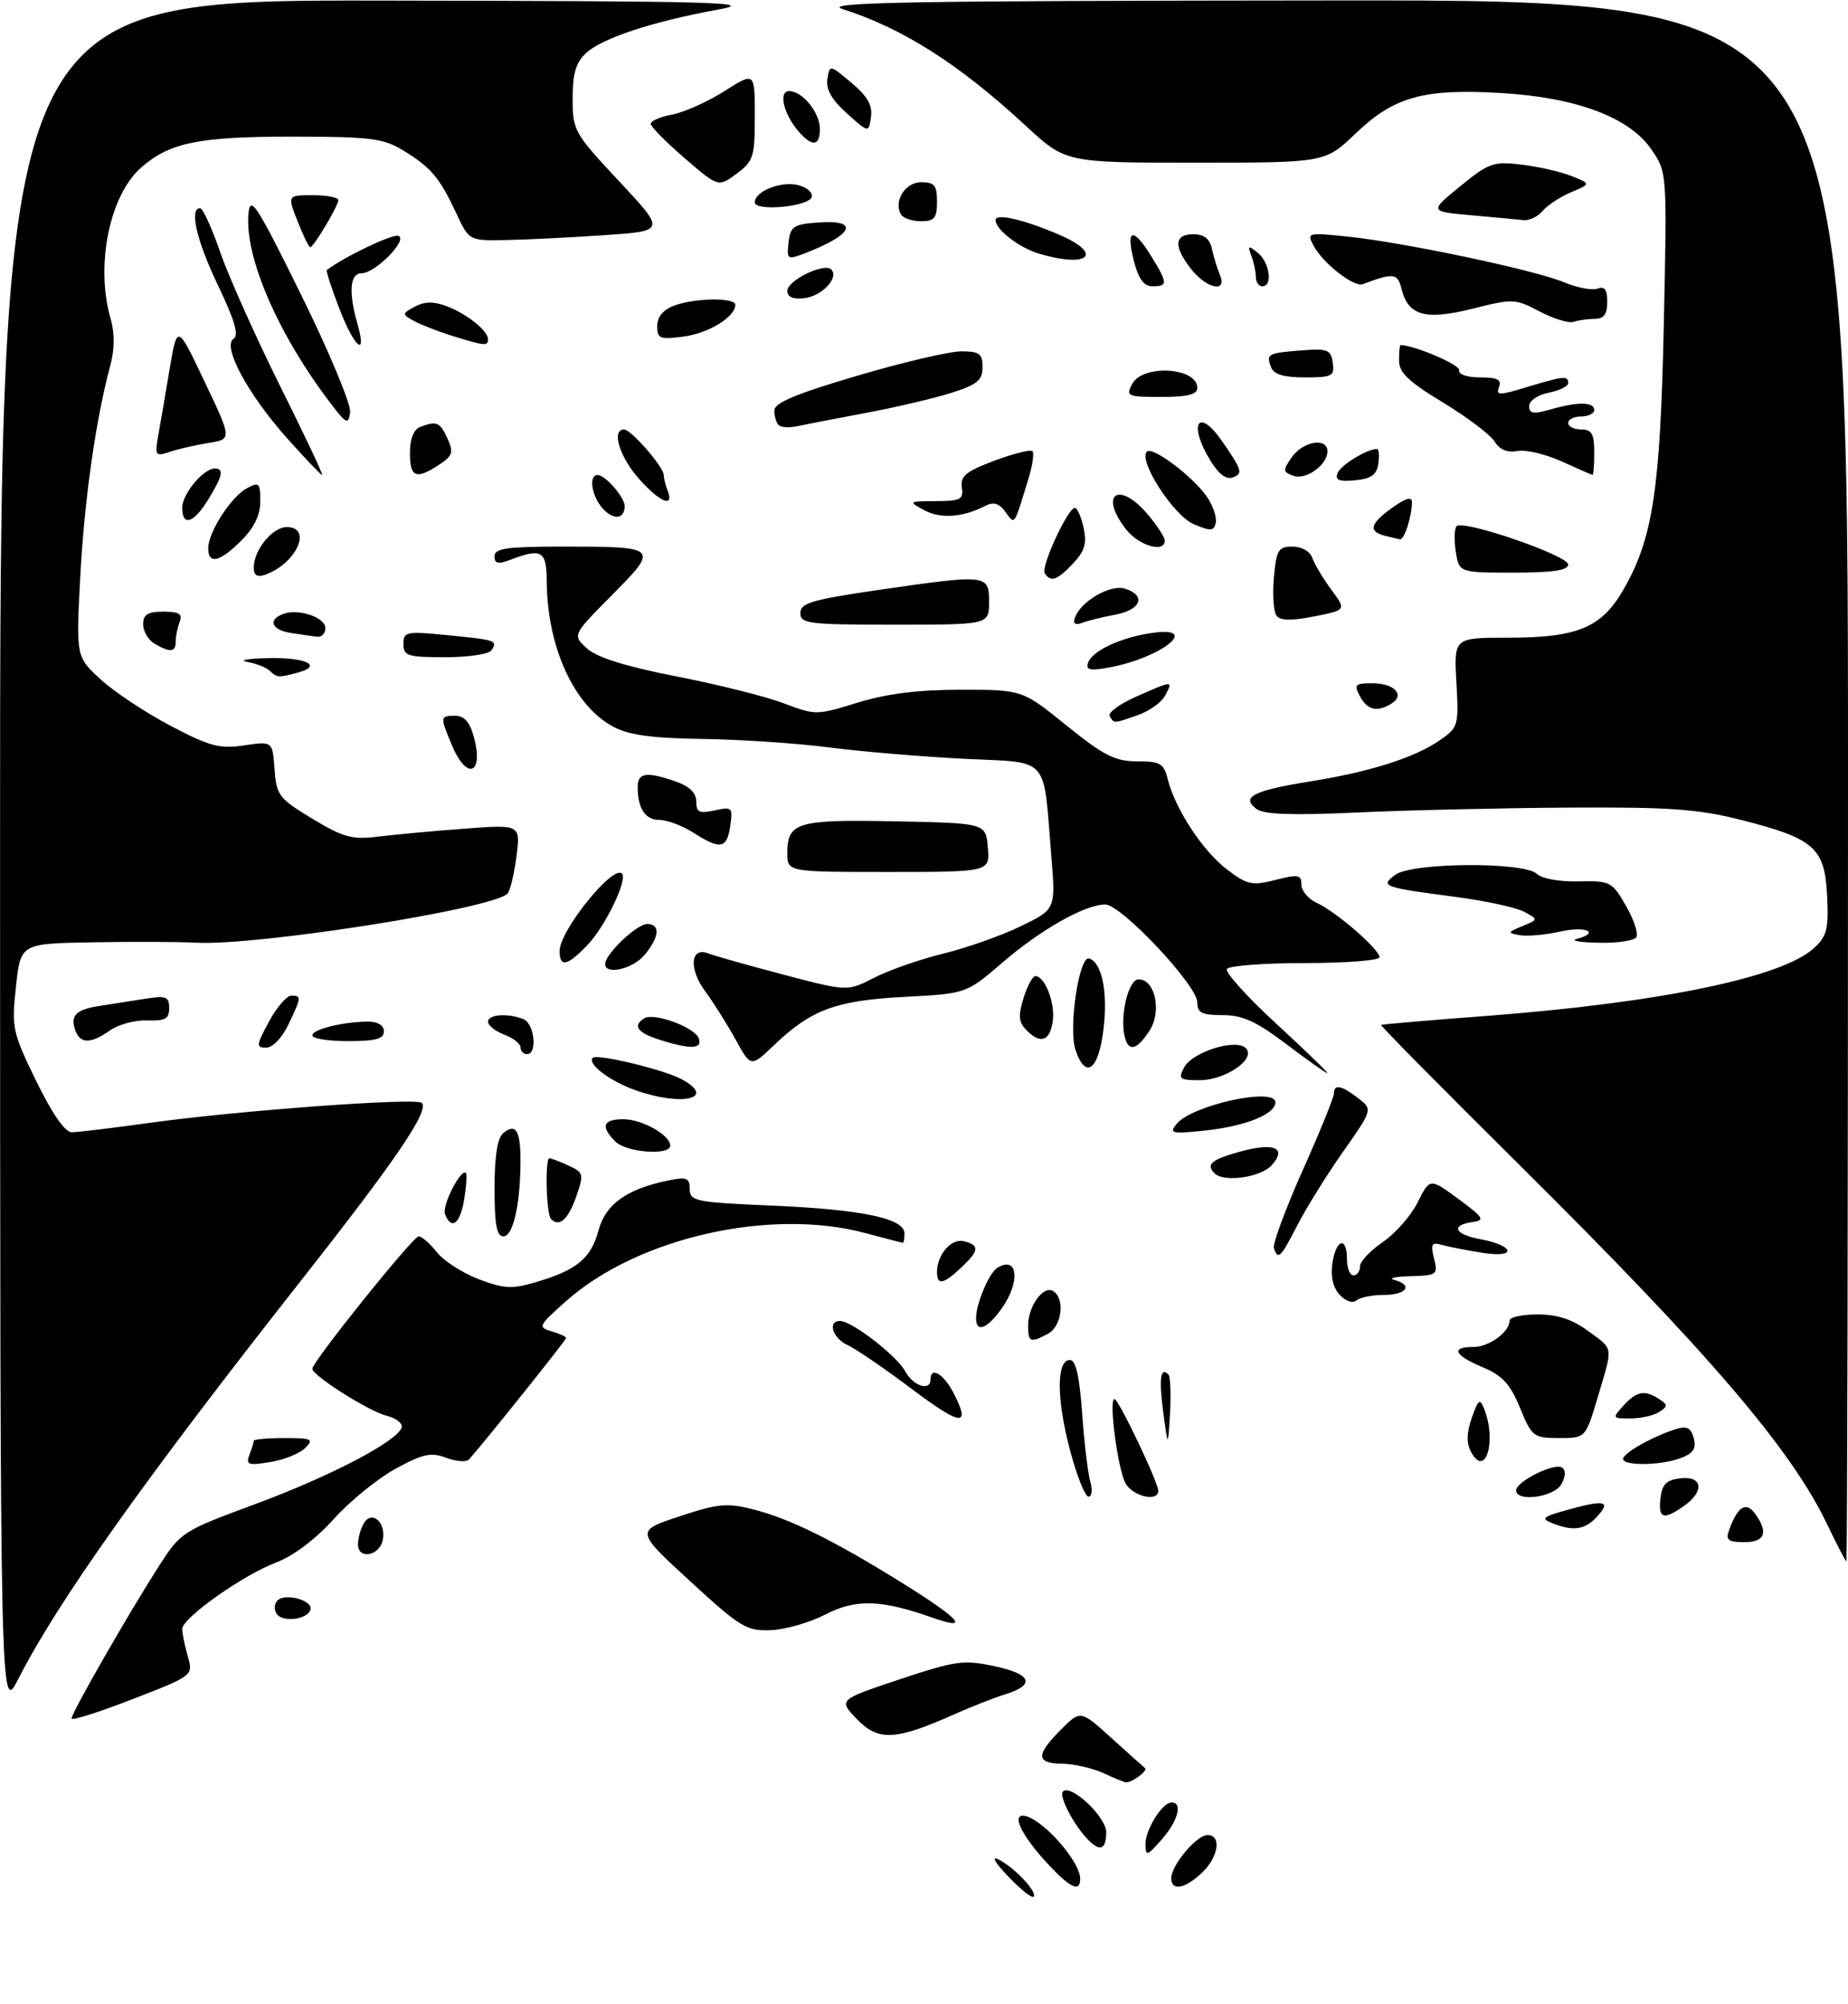<?xml version="1.0" encoding="UTF-8" standalone="no"?>
<!DOCTYPE svg PUBLIC "-//W3C//DTD SVG 1.1//EN" "http://www.w3.org/Graphics/SVG/1.1/DTD/svg11.dtd" >
<svg xmlns="http://www.w3.org/2000/svg" xmlns:xlink="http://www.w3.org/1999/xlink" version="1.1" viewBox="0 0 284 308">
 <g >
 <path fill="currentColor"
d=" M 154.93 288.36 C 152.82 286.13 152.27 285.15 153.51 285.78 C 155.96 287.04 159.50 290.83 158.84 291.49 C 158.58 291.75 156.82 290.35 154.93 288.36 Z  M 161.32 286.75 C 157.31 282.52 155.43 278.99 157.21 279.03 C 159.81 279.10 166.00 285.93 166.00 288.72 C 166.00 290.80 164.59 290.21 161.32 286.75 Z  M 180.00 288.63 C 180.00 286.65 183.90 282.00 185.57 282.00 C 187.78 282.00 187.26 285.41 184.69 287.83 C 182.06 290.30 180.00 290.65 180.00 288.63 Z  M 176.03 283.47 C 176.00 281.20 178.61 277.00 180.06 277.00 C 181.79 277.00 181.03 279.86 178.53 282.69 C 176.30 285.23 176.06 285.31 176.03 283.47 Z  M 166.78 282.25 C 164.64 279.80 162.74 275.93 163.36 275.31 C 164.57 274.10 170.00 279.22 170.00 281.57 C 170.00 284.44 168.90 284.67 166.78 282.25 Z  M 169.50 272.46 C 167.85 271.71 165.04 271.07 163.25 271.05 C 159.21 270.99 159.15 269.70 163.03 265.82 C 166.05 262.79 166.05 262.79 170.78 267.07 C 173.37 269.42 175.71 271.51 175.97 271.72 C 176.46 272.12 173.88 274.02 173.00 273.90 C 172.72 273.87 171.15 273.22 169.50 272.46 Z  M 131.67 264.17 C 128.84 261.22 128.84 261.22 138.25 258.08 C 146.92 255.20 148.07 255.04 152.88 256.07 C 158.59 257.29 159.17 258.94 154.42 260.40 C 152.81 260.89 149.19 262.32 146.36 263.58 C 137.59 267.48 134.94 267.59 131.67 264.17 Z  M 11.00 264.09 C 11.00 263.23 19.58 248.25 24.26 240.93 C 27.80 235.40 27.90 235.34 39.35 231.10 C 50.88 226.82 61.04 221.50 61.73 219.37 C 61.92 218.75 60.87 217.93 59.39 217.56 C 56.68 216.88 48.00 211.39 48.00 210.35 C 48.00 209.27 63.47 190.00 64.34 190.00 C 64.82 190.00 66.07 191.09 67.12 192.42 C 68.16 193.75 71.06 195.62 73.54 196.57 C 77.41 198.05 78.68 198.12 82.28 197.06 C 88.62 195.21 90.81 193.41 91.97 189.11 C 93.07 185.01 96.38 182.67 102.92 181.37 C 105.54 180.84 106.00 181.05 106.00 182.74 C 106.00 184.60 106.87 184.77 118.75 185.28 C 132.52 185.88 139.00 187.24 139.00 189.55 C 139.00 190.35 138.89 190.99 138.75 190.99 C 138.61 190.98 136.03 190.31 133.00 189.50 C 118.36 185.57 97.97 190.20 87.00 199.95 C 82.74 203.73 82.62 203.98 84.75 204.59 C 85.99 204.94 87.00 205.41 87.00 205.62 C 87.00 205.96 73.99 222.21 72.06 224.29 C 71.66 224.72 70.08 224.60 68.57 224.03 C 66.25 223.15 65.01 223.41 60.81 225.70 C 58.06 227.20 53.77 230.69 51.28 233.45 C 48.51 236.54 45.08 239.12 42.41 240.13 C 37.30 242.07 28.00 248.66 28.00 250.34 C 28.00 250.99 28.38 252.86 28.85 254.51 C 29.71 257.50 29.71 257.50 20.35 261.13 C 15.21 263.13 11.00 264.46 11.00 264.09 Z  M 0.01 131.75 C 0.00 0.00 0.00 0.00 58.75 0.09 C 110.42 0.17 116.63 0.34 110.27 1.49 C 100.31 3.30 92.52 5.87 90.06 8.16 C 88.50 9.61 88.00 11.31 88.00 15.14 C 88.00 20.05 88.23 20.46 95.15 27.86 C 102.29 35.50 102.29 35.50 92.90 36.14 C 87.73 36.49 80.93 36.83 77.80 36.89 C 72.09 37.00 72.09 37.00 70.11 32.75 C 67.54 27.27 66.23 25.72 61.98 23.13 C 58.88 21.24 57.00 21.01 44.72 21.00 C 30.49 21.00 25.99 21.93 21.65 25.79 C 16.81 30.08 14.65 40.81 16.99 48.95 C 17.65 51.26 17.63 53.67 16.92 56.28 C 14.71 64.51 12.94 76.98 12.33 88.72 C 11.69 100.95 11.69 100.95 15.49 104.43 C 17.57 106.34 22.41 109.54 26.23 111.55 C 32.25 114.71 33.76 115.11 37.53 114.55 C 41.88 113.90 41.88 113.90 42.19 118.19 C 42.48 122.22 42.84 122.70 48.00 125.82 C 52.74 128.68 54.12 129.06 58.00 128.58 C 60.48 128.27 66.44 127.72 71.25 127.36 C 80.00 126.70 80.00 126.70 79.37 131.60 C 79.02 134.30 78.41 136.86 78.01 137.31 C 75.91 139.64 39.54 145.38 30.14 144.87 C 27.59 144.73 20.47 144.70 14.33 144.81 C 3.16 145.00 3.16 145.00 2.45 151.64 C 1.77 157.98 1.91 158.64 5.57 166.14 C 8.02 171.16 9.99 174.00 11.03 174.00 C 11.92 174.00 17.34 173.35 23.08 172.55 C 36.54 170.67 63.99 168.66 64.82 169.49 C 66.01 170.68 60.78 178.36 46.22 196.85 C 22.22 227.33 8.77 246.29 2.82 258.00 C 0.03 263.50 0.03 263.50 0.01 131.75 Z  M 106.04 242.98 C 97.66 235.28 97.66 235.28 104.39 233.04 C 110.27 231.08 111.71 230.94 115.69 231.94 C 121.37 233.37 128.13 236.71 138.75 243.33 C 147.66 248.88 149.20 250.69 143.24 248.58 C 135.38 245.81 131.51 245.70 126.85 248.11 C 124.46 249.35 120.68 250.43 118.46 250.52 C 114.73 250.67 113.78 250.09 106.04 242.98 Z  M 42.48 247.97 C 42.09 247.34 42.17 246.43 42.65 245.95 C 43.85 244.75 48.17 245.97 47.71 247.38 C 47.20 248.93 43.35 249.37 42.48 247.97 Z  M 280.77 234.20 C 275.23 222.64 262.56 207.85 233.57 179.09 C 221.70 167.32 212.10 157.60 212.24 157.51 C 212.38 157.41 219.64 156.79 228.37 156.13 C 255.10 154.10 273.88 150.21 278.79 145.69 C 280.77 143.86 281.04 142.75 280.79 137.64 C 280.43 130.28 278.82 128.86 267.59 126.01 C 260.96 124.33 256.67 124.02 241.09 124.11 C 230.87 124.17 216.24 124.51 208.60 124.86 C 198.57 125.32 194.25 125.17 193.10 124.32 C 190.65 122.50 192.62 121.49 201.28 120.10 C 210.57 118.62 217.47 116.42 221.35 113.71 C 224.10 111.79 224.20 111.46 223.82 104.86 C 223.43 98.00 223.43 98.00 231.75 98.00 C 242.34 98.00 246.04 96.49 249.36 90.83 C 253.99 82.93 255.14 75.52 255.69 50.00 C 256.20 26.50 256.20 26.50 253.81 23.00 C 250.43 18.03 242.28 14.97 230.59 14.29 C 218.74 13.60 214.21 14.87 208.29 20.55 C 203.64 25.00 203.64 25.00 183.70 25.00 C 163.77 25.00 163.77 25.00 157.65 19.34 C 147.43 9.87 138.74 4.34 129.50 1.40 C 126.19 0.35 139.17 0.12 204.75 0.07 C 284.00 0.00 284.00 0.00 284.00 120.00 C 284.00 186.00 283.89 239.98 283.75 239.95 C 283.61 239.92 282.27 237.33 280.77 234.20 Z  M 55.02 237.32 C 55.02 236.32 55.45 234.83 55.97 234.01 C 57.21 232.06 59.34 234.01 58.83 236.63 C 58.35 239.13 55.00 239.74 55.02 237.32 Z  M 265.69 235.25 C 267.01 231.53 268.30 230.68 269.70 232.60 C 271.82 235.51 271.26 237.00 268.03 237.00 C 265.63 237.00 265.18 236.66 265.69 235.25 Z  M 238.50 234.06 C 236.79 233.38 237.09 233.10 240.50 232.14 C 246.56 230.43 247.65 230.62 245.50 233.00 C 243.59 235.11 241.80 235.38 238.50 234.06 Z  M 255.18 230.25 C 255.43 228.09 256.09 227.43 258.25 227.18 C 261.68 226.79 261.98 229.20 258.78 231.44 C 255.62 233.65 254.82 233.39 255.18 230.25 Z  M 164.41 222.75 C 162.34 214.90 162.35 209.00 164.42 209.00 C 165.33 209.00 165.89 211.46 166.31 217.25 C 166.63 221.79 167.20 226.51 167.57 227.75 C 167.93 228.99 167.80 230.00 167.28 230.00 C 166.75 230.00 165.46 226.74 164.41 222.75 Z  M 172.95 227.91 C 171.76 225.67 170.36 215.00 171.27 215.00 C 171.90 215.00 178.00 227.79 178.00 229.11 C 178.00 230.89 174.04 229.95 172.95 227.91 Z  M 233.00 229.03 C 233.00 227.68 238.83 224.78 240.03 225.52 C 240.66 225.91 240.63 226.82 239.97 228.06 C 238.89 230.08 233.00 230.90 233.00 229.03 Z  M 38.33 223.58 C 38.70 222.62 39.00 221.65 39.00 221.42 C 39.00 221.19 41.12 221.00 43.71 221.00 C 47.95 221.00 48.27 221.16 46.90 222.53 C 46.05 223.38 43.63 224.35 41.51 224.69 C 38.14 225.24 37.75 225.10 38.33 223.58 Z  M 226.07 223.13 C 225.35 221.78 225.38 220.21 226.18 217.90 C 227.19 215.01 227.43 214.84 228.10 216.55 C 230.04 221.51 228.27 227.24 226.07 223.13 Z  M 249.50 223.99 C 250.20 222.86 254.40 220.59 257.63 219.60 C 259.25 219.10 259.88 219.44 260.30 221.03 C 260.71 222.59 260.22 223.34 258.36 224.05 C 255.01 225.33 248.71 225.28 249.50 223.99 Z  M 178.77 217.06 C 178.08 211.88 178.33 210.00 179.56 211.22 C 179.86 211.53 179.97 214.19 179.81 217.14 C 179.50 222.50 179.50 222.50 178.77 217.06 Z  M 233.59 216.35 C 232.09 212.69 230.88 211.38 227.85 210.11 C 223.47 208.27 222.89 207.00 226.43 207.00 C 228.85 207.00 232.00 204.70 232.00 202.93 C 232.00 202.42 233.94 202.00 236.31 202.00 C 239.35 202.00 241.62 202.75 244.06 204.54 C 248.03 207.47 247.92 206.70 245.53 214.75 C 243.67 221.00 243.67 221.00 239.59 221.00 C 235.67 220.99 235.42 220.80 233.59 216.35 Z  M 140.01 213.37 C 135.89 210.27 131.50 207.28 130.26 206.71 C 127.95 205.66 127.12 203.00 129.09 203.00 C 130.90 203.00 137.82 208.34 139.12 210.75 C 140.34 213.01 143.00 213.87 143.00 212.00 C 143.00 209.94 145.01 211.11 146.54 214.07 C 149.27 219.35 147.74 219.19 140.01 213.37 Z  M 249.50 216.00 C 251.51 213.78 252.77 213.55 255.00 215.02 C 256.33 215.89 256.33 216.11 255.00 216.98 C 254.18 217.53 252.19 217.98 250.60 217.98 C 247.75 218.00 247.73 217.96 249.50 216.00 Z  M 158.00 203.69 C 158.00 200.72 160.36 197.48 161.85 198.41 C 163.70 199.55 163.19 203.83 161.07 204.96 C 158.33 206.43 158.00 206.29 158.00 203.69 Z  M 150.00 202.57 C 150.00 200.35 152.00 195.62 153.26 194.84 C 156.43 192.88 156.87 196.97 153.93 201.10 C 151.70 204.23 150.00 204.87 150.00 202.57 Z  M 205.90 199.00 C 204.86 197.90 204.46 196.19 204.76 194.15 C 205.31 190.41 207.00 189.92 207.00 193.50 C 207.00 194.88 207.45 196.00 208.00 196.00 C 208.55 196.00 209.00 195.38 209.00 194.63 C 209.00 193.87 210.58 192.19 212.51 190.88 C 214.43 189.57 216.85 186.82 217.87 184.76 C 219.74 181.03 219.74 181.03 224.12 184.25 C 228.05 187.15 228.27 187.51 226.25 187.81 C 222.89 188.30 223.53 189.69 227.46 190.43 C 232.81 191.43 233.18 193.36 227.88 192.54 C 225.47 192.16 222.65 191.61 221.61 191.32 C 220.01 190.86 219.82 191.17 220.38 193.39 C 221.01 195.89 220.85 196.01 216.77 196.12 C 214.42 196.18 213.29 196.44 214.25 196.69 C 217.22 197.46 216.18 199.00 212.70 199.00 C 210.88 199.00 208.97 199.38 208.45 199.85 C 207.91 200.34 206.81 199.97 205.90 199.00 Z  M 144.00 195.49 C 144.00 192.78 146.22 190.25 148.16 190.75 C 150.58 191.38 150.48 192.20 147.69 194.83 C 144.96 197.39 144.00 197.56 144.00 195.49 Z  M 195.77 191.82 C 195.56 191.17 197.55 185.79 200.19 179.87 C 202.84 173.94 205.00 168.62 205.00 168.04 C 205.00 166.56 206.16 166.78 208.73 168.77 C 210.96 170.50 210.96 170.50 206.40 177.00 C 203.89 180.57 200.74 185.64 199.40 188.25 C 196.82 193.28 196.40 193.70 195.77 191.82 Z  M 76.00 182.62 C 76.00 177.67 76.44 174.88 77.34 174.13 C 79.26 172.54 80.00 173.74 79.99 178.42 C 79.97 185.08 78.86 190.00 77.37 190.00 C 76.33 190.00 76.00 188.20 76.00 182.62 Z  M 68.39 186.58 C 67.89 185.28 70.84 179.50 71.60 180.27 C 71.79 180.45 71.67 182.27 71.34 184.30 C 70.73 188.08 69.37 189.13 68.39 186.58 Z  M 84.69 187.35 C 83.94 186.60 83.72 178.00 84.45 178.00 C 84.70 178.00 86.01 178.50 87.36 179.12 C 89.68 180.18 89.75 180.43 88.58 183.81 C 87.33 187.40 85.97 188.64 84.69 187.35 Z  M 186.67 180.33 C 185.29 178.96 186.12 178.23 190.42 177.02 C 195.81 175.51 197.87 176.38 195.41 179.10 C 193.74 180.94 188.08 181.74 186.67 180.33 Z  M 94.57 175.43 C 92.26 173.11 92.65 172.00 95.78 172.00 C 98.68 172.00 103.00 174.43 103.00 176.06 C 103.00 177.62 96.26 177.12 94.57 175.43 Z  M 180.83 172.71 C 183.22 169.82 196.00 167.03 196.00 169.40 C 196.00 171.25 191.32 173.11 185.00 173.76 C 180.03 174.27 179.63 174.17 180.83 172.71 Z  M 97.60 167.52 C 93.69 166.13 90.20 163.47 91.10 162.57 C 91.77 161.90 101.99 164.37 104.75 165.85 C 110.24 168.82 104.80 170.09 97.60 167.52 Z  M 181.98 164.04 C 183.26 161.64 189.96 159.55 191.47 161.09 C 193.08 162.73 188.34 166.00 184.35 166.00 C 181.27 166.00 181.03 165.81 181.98 164.04 Z  M 197.64 160.43 C 193.04 156.95 190.94 156.00 187.89 156.00 C 184.69 156.00 184.00 155.65 184.00 154.04 C 184.00 151.42 172.31 139.00 169.85 139.00 C 166.75 139.00 159.93 142.86 154.00 147.97 C 148.50 152.70 148.50 152.70 138.99 153.20 C 128.45 153.75 124.66 155.16 118.94 160.63 C 115.39 164.03 115.39 164.03 113.05 159.76 C 111.76 157.42 109.65 154.07 108.36 152.32 C 105.80 148.86 106.11 145.43 108.88 146.53 C 109.77 146.88 114.94 148.34 120.36 149.77 C 130.23 152.37 130.23 152.37 134.36 150.25 C 136.64 149.08 141.43 147.41 145.00 146.54 C 148.57 145.66 153.92 143.78 156.87 142.34 C 162.24 139.74 162.24 139.74 161.57 131.62 C 160.28 115.89 161.52 117.27 148.16 116.61 C 141.75 116.29 132.45 115.51 127.50 114.87 C 122.55 114.23 113.78 113.64 108.00 113.56 C 100.17 113.45 96.67 112.97 94.25 111.68 C 88.20 108.46 84.08 99.43 84.02 89.25 C 84.00 84.67 83.22 84.20 78.57 85.98 C 76.53 86.75 76.00 86.65 76.00 85.48 C 76.00 84.27 77.90 84.00 86.42 84.00 C 101.25 84.00 101.34 84.09 94.06 91.44 C 87.95 97.60 87.95 97.60 90.22 99.66 C 91.78 101.06 96.15 102.42 104.00 103.96 C 110.33 105.19 117.73 107.05 120.45 108.08 C 125.31 109.93 125.50 109.93 131.80 107.98 C 136.27 106.60 141.07 106.00 147.66 106.00 C 157.11 106.00 157.11 106.00 163.91 111.50 C 169.65 116.13 171.36 117.00 174.75 117.00 C 178.32 117.00 178.86 117.32 179.46 119.75 C 180.58 124.28 184.82 130.76 188.53 133.59 C 191.67 135.99 192.39 136.14 196.00 135.23 C 199.52 134.33 200.00 134.42 200.00 135.95 C 200.00 136.90 201.07 138.17 202.38 138.76 C 205.33 140.11 212.00 145.89 212.00 147.10 C 212.00 147.60 206.85 148.00 200.56 148.00 C 194.27 148.00 188.86 148.41 188.55 148.91 C 188.24 149.42 191.70 153.24 196.23 157.41 C 200.77 161.59 204.26 164.97 203.99 164.93 C 203.72 164.89 200.86 162.86 197.64 160.43 Z  M 165.28 161.34 C 164.16 157.98 165.84 146.78 167.39 147.30 C 169.38 147.96 170.29 152.56 169.56 158.34 C 168.79 164.53 166.81 165.92 165.28 161.34 Z  M 80.00 160.98 C 80.00 160.41 78.88 159.52 77.50 159.00 C 76.12 158.48 75.00 157.59 75.00 157.02 C 75.00 155.89 77.96 155.66 80.42 156.61 C 82.13 157.26 82.64 162.00 81.00 162.00 C 80.45 162.00 80.00 161.54 80.00 160.98 Z  M 41.33 157.01 C 42.52 154.81 44.06 153.01 44.75 153.01 C 46.36 153.00 46.33 153.24 44.31 157.47 C 43.34 159.50 41.90 161.00 40.90 161.00 C 39.33 161.00 39.37 160.63 41.33 157.01 Z  M 101.25 159.75 C 97.93 158.69 97.20 157.61 99.02 156.49 C 100.50 155.57 106.73 157.85 107.38 159.55 C 108.03 161.24 106.09 161.31 101.25 159.75 Z  M 172.83 159.25 C 172.08 156.01 173.43 150.50 174.98 150.50 C 177.53 150.50 178.58 155.47 176.64 158.42 C 174.67 161.43 173.40 161.71 172.83 159.25 Z  M 11.60 158.41 C 10.72 156.11 11.65 155.14 15.29 154.59 C 17.05 154.32 20.19 153.83 22.25 153.50 C 25.54 152.98 26.00 153.16 26.00 154.92 C 26.00 156.57 25.38 156.92 22.64 156.81 C 20.80 156.74 18.22 157.43 16.92 158.34 C 13.95 160.42 12.38 160.44 11.60 158.41 Z  M 48.00 159.12 C 48.00 158.18 52.79 157.00 56.62 157.00 C 58.07 157.00 59.00 157.59 59.00 158.50 C 59.00 159.65 57.72 160.00 53.50 160.00 C 50.48 160.00 48.00 159.61 48.00 159.12 Z  M 157.85 158.42 C 156.54 157.11 156.44 156.18 157.29 153.41 C 157.86 151.53 158.69 150.00 159.13 150.00 C 160.53 150.00 162.13 154.01 161.81 156.72 C 161.43 159.93 159.98 160.55 157.85 158.42 Z  M 93.00 148.15 C 93.00 146.63 97.86 142.00 99.45 142.00 C 101.52 142.00 101.35 143.99 99.06 146.75 C 97.25 148.92 93.00 149.90 93.00 148.15 Z  M 86.00 146.15 C 86.00 143.02 94.19 132.85 95.58 134.25 C 96.50 135.17 93.02 142.37 90.26 145.25 C 87.18 148.47 86.00 148.71 86.00 146.15 Z  M 242.25 144.31 C 246.00 143.33 243.76 142.27 239.82 143.15 C 237.52 143.67 234.71 143.92 233.57 143.72 C 231.62 143.37 231.65 143.29 233.96 142.32 C 236.43 141.30 236.43 141.30 234.21 140.11 C 232.99 139.46 228.28 138.44 223.74 137.84 C 212.49 136.36 212.04 136.20 214.44 134.43 C 217.02 132.53 234.26 132.42 236.18 134.29 C 236.94 135.03 239.64 135.52 242.57 135.45 C 247.46 135.34 247.73 135.48 249.87 139.19 C 251.09 141.31 251.82 143.49 251.48 144.02 C 251.15 144.56 248.55 144.95 245.69 144.88 C 242.84 144.82 241.29 144.56 242.25 144.31 Z  M 121.00 131.12 C 121.00 126.35 122.49 125.92 137.64 126.22 C 151.50 126.50 151.50 126.50 151.81 130.25 C 152.12 134.00 152.12 134.00 136.56 134.00 C 121.00 134.00 121.00 134.00 121.00 131.12 Z  M 106.50 127.93 C 104.85 126.88 102.54 126.01 101.36 126.01 C 99.15 126.00 98.00 124.26 98.00 120.92 C 98.00 118.73 99.37 118.54 103.85 120.10 C 105.95 120.83 107.00 121.85 107.00 123.18 C 107.00 124.83 107.47 125.06 109.83 124.54 C 112.52 123.95 112.64 124.07 112.22 126.96 C 111.71 130.45 110.70 130.62 106.50 127.93 Z  M 69.45 114.53 C 67.60 110.11 67.61 110.00 69.97 110.00 C 71.35 110.00 72.21 110.98 72.82 113.25 C 74.39 119.00 71.74 120.01 69.45 114.53 Z  M 170.54 110.06 C 170.21 109.54 172.05 108.19 174.60 107.06 C 180.28 104.55 180.31 104.54 179.06 106.89 C 178.50 107.94 176.62 109.29 174.87 109.89 C 171.05 111.23 171.25 111.22 170.54 110.06 Z  M 209.00 107.00 C 208.04 105.21 208.24 105.00 210.91 105.00 C 214.26 105.00 215.96 106.78 213.88 108.10 C 211.68 109.49 210.15 109.15 209.00 107.00 Z  M 41.45 103.08 C 40.93 102.58 39.38 101.97 38.00 101.72 C 36.62 101.47 38.06 101.21 41.19 101.14 C 47.04 101.00 49.71 102.31 45.74 103.37 C 42.77 104.17 42.56 104.15 41.45 103.08 Z  M 167.20 101.89 C 167.81 100.00 172.38 97.89 177.27 97.24 C 184.52 96.26 178.48 101.07 170.59 102.55 C 167.54 103.12 166.84 102.98 167.20 101.89 Z  M 62.00 98.97 C 62.00 97.07 62.42 96.99 68.75 97.61 C 76.26 98.35 76.47 98.42 75.54 99.93 C 75.18 100.52 71.98 101.00 68.44 101.00 C 62.64 101.00 62.00 100.80 62.00 98.97 Z  M 23.75 98.92 C 22.79 98.36 22.00 97.02 22.00 95.95 C 22.00 94.44 22.69 94.00 25.11 94.00 C 27.53 94.00 28.08 94.35 27.61 95.58 C 27.27 96.45 27.00 97.80 27.00 98.58 C 27.00 100.24 26.17 100.33 23.75 98.92 Z  M 44.75 97.28 C 41.76 96.83 41.10 95.28 43.50 94.36 C 45.82 93.47 50.00 94.86 50.00 96.52 C 50.00 97.33 49.44 97.93 48.75 97.85 C 48.06 97.77 46.26 97.51 44.75 97.28 Z  M 123.00 94.21 C 123.00 92.69 124.76 92.16 134.75 90.70 C 151.76 88.23 152.00 88.25 152.00 92.50 C 152.00 96.00 152.00 96.00 137.50 96.00 C 124.23 96.00 123.00 95.85 123.00 94.21 Z  M 165.18 94.97 C 166.01 92.46 170.64 89.75 172.88 90.46 C 176.18 91.51 175.38 93.71 171.43 94.45 C 169.46 94.82 167.15 95.39 166.29 95.72 C 165.26 96.11 164.88 95.86 165.18 94.97 Z  M 196.17 94.61 C 195.72 94.00 195.54 91.36 195.77 88.75 C 196.16 84.50 196.46 84.00 198.63 84.00 C 200.05 84.00 201.32 84.73 201.68 85.75 C 202.02 86.71 203.33 88.91 204.60 90.63 C 206.91 93.75 206.91 93.75 201.96 94.73 C 198.46 95.42 196.76 95.39 196.17 94.61 Z  M 39.00 87.19 C 39.00 84.53 41.88 81.00 44.06 81.00 C 48.09 81.00 45.55 86.62 40.75 88.32 C 39.51 88.75 39.00 88.42 39.00 87.19 Z  M 160.55 88.09 C 159.94 87.10 164.07 78.13 165.17 78.05 C 165.54 78.02 166.15 79.39 166.52 81.08 C 167.05 83.50 166.71 84.68 164.92 86.58 C 162.49 89.18 161.45 89.53 160.55 88.09 Z  M 223.72 84.75 C 223.44 82.96 223.50 81.21 223.86 80.86 C 224.88 79.83 240.99 85.37 241.00 86.75 C 241.00 87.65 238.66 88.00 232.61 88.00 C 224.23 88.00 224.23 88.00 223.72 84.75 Z  M 32.00 84.25 C 32.01 81.77 35.51 76.33 37.95 75.03 C 39.81 74.03 40.00 74.21 40.00 77.04 C 40.00 79.15 39.06 81.10 37.08 83.08 C 33.76 86.40 32.00 86.80 32.00 84.25 Z  M 173.07 81.37 C 168.79 75.92 171.94 73.77 176.41 79.08 C 177.83 80.77 179.00 82.57 179.00 83.08 C 179.00 85.02 175.05 83.88 173.07 81.37 Z  M 212.75 82.31 C 210.23 81.65 210.58 80.43 214.00 78.00 C 216.06 76.53 217.00 76.28 216.99 77.18 C 216.96 79.43 215.80 83.01 215.13 82.88 C 214.79 82.82 213.71 82.56 212.75 82.31 Z  M 183.46 80.56 C 180.36 79.25 174.88 70.78 176.25 69.41 C 177.14 68.53 183.56 73.40 185.60 76.52 C 186.46 77.83 187.02 79.57 186.83 80.38 C 186.55 81.63 186.04 81.66 183.46 80.56 Z  M 28.00 78.00 C 28.00 75.92 31.26 72.00 33.00 72.00 C 34.46 72.00 34.23 73.11 32.01 76.75 C 29.77 80.42 28.00 80.98 28.00 78.00 Z  M 92.63 78.15 C 90.91 76.24 90.41 73.00 91.85 73.00 C 93.02 73.00 96.00 76.42 96.00 77.77 C 96.00 79.79 94.29 79.98 92.63 78.15 Z  M 142.00 78.39 C 139.57 77.07 139.61 77.03 143.81 77.01 C 147.63 77.00 148.09 76.76 147.81 74.90 C 147.56 73.17 148.46 72.43 152.82 70.80 C 155.75 69.70 158.38 69.05 158.67 69.34 C 158.96 69.63 158.67 71.58 158.02 73.68 C 155.77 81.00 155.99 80.68 154.51 78.67 C 153.51 77.31 152.70 77.08 151.33 77.78 C 147.92 79.53 144.51 79.76 142.00 78.39 Z  M 98.10 73.47 C 95.16 70.11 93.95 66.00 95.91 66.00 C 96.98 66.00 102.00 71.77 102.00 72.99 C 102.00 73.46 102.27 74.55 102.61 75.42 C 103.66 78.15 101.33 77.14 98.10 73.47 Z  M 185.98 70.73 C 182.56 65.13 184.14 62.51 187.77 67.75 C 190.91 72.28 191.05 72.77 189.47 73.37 C 188.46 73.76 187.27 72.86 185.98 70.73 Z  M 198.74 73.11 C 197.13 72.52 197.11 72.29 198.55 70.23 C 200.26 67.80 204.00 67.19 204.00 69.35 C 204.00 71.46 200.70 73.83 198.74 73.11 Z  M 205.56 72.70 C 206.04 71.47 210.07 69.00 211.62 69.00 C 211.90 69.00 212.00 70.01 211.82 71.25 C 211.57 72.97 210.74 73.57 208.26 73.81 C 205.78 74.05 205.14 73.79 205.56 72.70 Z  M 44.06 67.28 C 38.06 60.54 34.10 53.17 35.90 52.06 C 36.74 51.54 36.07 49.23 33.54 43.94 C 30.21 37.00 29.05 32.00 30.75 32.00 C 31.17 32.00 32.56 35.04 33.84 38.75 C 35.12 42.46 39.25 51.69 43.01 59.25 C 46.78 66.81 49.70 73.00 49.51 73.00 C 49.32 73.00 46.87 70.43 44.06 67.28 Z  M 63.00 69.61 C 63.00 67.44 63.57 66.00 64.58 65.61 C 67.11 64.64 67.61 64.86 68.78 67.42 C 69.74 69.52 69.56 70.06 67.48 71.42 C 63.92 73.75 63.00 73.38 63.00 69.61 Z  M 240.00 70.91 C 237.53 69.79 234.46 69.07 233.18 69.31 C 231.64 69.60 230.46 69.11 229.68 67.84 C 229.03 66.80 225.46 64.10 221.75 61.85 C 216.44 58.64 215.00 57.26 215.00 55.39 C 215.00 54.07 215.11 53.01 215.25 53.02 C 217.65 53.16 224.43 56.09 224.25 56.90 C 224.11 57.54 225.46 58.00 227.47 58.00 C 230.12 58.00 230.80 58.35 230.37 59.48 C 229.87 60.79 230.37 60.79 234.65 59.49 C 240.33 57.77 241.00 57.70 241.00 58.88 C 241.00 59.36 239.65 60.02 238.00 60.35 C 236.32 60.69 235.00 61.59 235.00 62.41 C 235.00 63.57 235.65 63.68 238.24 62.93 C 242.45 61.72 245.00 61.75 245.00 63.00 C 245.00 63.55 244.10 64.00 243.00 64.00 C 241.90 64.00 241.00 64.45 241.00 65.00 C 241.00 65.55 241.90 66.00 243.00 66.00 C 244.62 66.00 245.00 66.67 245.00 69.50 C 245.00 71.42 244.89 72.99 244.75 72.98 C 244.61 72.97 242.47 72.04 240.00 70.91 Z  M 24.33 66.86 C 24.66 65.01 25.45 60.42 26.08 56.65 C 27.24 49.80 27.24 49.80 31.44 58.65 C 35.65 67.50 35.65 67.50 32.07 68.07 C 30.11 68.38 27.43 68.99 26.12 69.43 C 23.86 70.18 23.77 70.04 24.33 66.86 Z  M 119.65 65.32 C 119.29 64.96 119.00 63.95 119.00 63.08 C 119.00 61.91 122.35 60.51 131.75 57.74 C 138.76 55.67 145.96 53.99 147.75 53.99 C 150.52 54.00 151.00 54.36 151.00 56.42 C 151.00 58.43 150.19 59.10 146.25 60.36 C 143.64 61.19 137.68 62.60 133.00 63.47 C 128.32 64.35 123.55 65.27 122.40 65.52 C 121.24 65.76 120.01 65.67 119.65 65.32 Z  M 50.82 62.00 C 42.73 51.41 37.54 39.42 38.19 32.79 C 38.46 29.93 39.45 31.46 46.31 45.37 C 50.60 54.08 53.97 62.17 53.81 63.35 C 53.53 65.31 53.26 65.19 50.82 62.00 Z  M 174.00 59.00 C 175.64 55.94 184.00 56.45 184.00 59.61 C 184.00 60.63 182.53 61.00 178.46 61.00 C 173.24 61.00 172.99 60.89 174.00 59.00 Z  M 195.35 56.46 C 194.55 54.39 194.79 54.26 200.00 53.85 C 204.03 53.54 204.53 53.73 204.82 55.75 C 205.11 57.80 204.74 58.00 200.54 58.00 C 197.31 58.00 195.76 57.54 195.35 56.46 Z  M 52.12 47.35 C 50.93 44.25 50.08 41.62 50.23 41.50 C 52.83 39.50 60.28 35.93 61.21 36.24 C 62.81 36.77 57.68 42.00 55.55 42.00 C 53.77 42.00 53.54 44.91 54.93 49.76 C 56.48 55.14 54.43 53.40 52.12 47.35 Z  M 69.46 51.60 C 67.24 50.91 64.58 49.86 63.55 49.29 C 61.75 48.28 61.76 48.20 63.77 47.12 C 65.28 46.31 66.66 46.30 68.68 47.07 C 71.78 48.25 75.00 50.84 75.00 52.15 C 75.00 53.22 74.44 53.16 69.46 51.60 Z  M 101.00 50.11 C 101.00 48.71 101.91 47.61 103.57 46.98 C 106.72 45.78 113.00 45.69 113.00 46.85 C 113.00 48.70 108.93 51.20 105.08 51.72 C 101.40 52.21 101.00 52.05 101.00 50.11 Z  M 236.62 47.87 C 232.88 45.89 232.51 45.88 226.34 47.43 C 219.07 49.26 216.42 48.53 215.40 44.44 C 214.77 41.95 214.22 41.88 209.43 43.67 C 208.07 44.18 203.33 40.48 201.88 37.77 C 200.80 35.75 200.92 35.72 207.13 36.36 C 215.80 37.26 235.85 41.49 240.36 43.38 C 242.39 44.23 244.71 44.66 245.52 44.35 C 246.59 43.94 247.00 44.51 247.00 46.39 C 247.00 48.30 246.48 49.00 245.08 49.00 C 244.03 49.00 242.56 49.21 241.83 49.46 C 241.10 49.71 238.75 48.99 236.62 47.87 Z  M 121.00 44.69 C 121.00 43.09 126.67 40.33 127.75 41.41 C 128.99 42.65 126.34 45.49 123.65 45.82 C 121.86 46.03 121.00 45.66 121.00 44.69 Z  M 174.23 40.00 C 172.99 35.12 174.13 34.85 176.92 39.37 C 179.47 43.50 179.50 44.00 177.12 44.00 C 175.77 44.00 174.96 42.89 174.23 40.00 Z  M 183.07 41.37 C 180.33 37.88 180.44 36.00 183.38 36.00 C 185.04 36.00 185.91 36.68 186.25 38.25 C 186.52 39.49 187.07 41.29 187.48 42.25 C 188.65 45.04 185.46 44.40 183.07 41.37 Z  M 193.00 42.58 C 193.00 41.80 192.69 40.34 192.31 39.33 C 191.71 37.72 191.83 37.66 193.31 38.87 C 195.14 40.36 195.63 44.00 194.00 44.00 C 193.45 44.00 193.00 43.36 193.00 42.58 Z  M 121.18 37.25 C 121.47 34.79 121.95 34.47 125.75 34.19 C 132.25 33.72 131.13 36.10 123.50 39.00 C 121.02 39.94 120.89 39.84 121.18 37.25 Z  M 159.64 38.97 C 156.61 38.06 153.00 35.27 153.00 33.83 C 153.00 32.73 157.26 33.71 162.75 36.06 C 169.69 39.04 167.31 41.27 159.64 38.97 Z  M 45.73 34.00 C 44.16 30.00 44.16 30.00 48.08 30.00 C 50.24 30.00 52.00 30.34 52.00 30.75 C 51.99 31.64 48.19 38.00 47.67 38.00 C 47.47 38.00 46.60 36.20 45.73 34.00 Z  M 138.49 32.99 C 137.25 30.98 139.09 28.00 141.57 28.00 C 143.60 28.00 144.00 28.49 144.00 31.00 C 144.00 33.51 143.60 34.00 141.56 34.00 C 140.22 34.00 138.84 33.55 138.49 32.99 Z  M 226.08 33.08 C 219.66 32.50 219.66 32.50 224.41 28.62 C 228.80 25.03 229.51 24.78 233.83 25.30 C 236.40 25.60 239.85 26.39 241.50 27.05 C 244.50 28.25 244.50 28.25 241.43 29.55 C 239.74 30.27 237.78 31.56 237.06 32.43 C 236.34 33.29 235.02 33.92 234.13 33.83 C 233.23 33.73 229.61 33.39 226.08 33.08 Z  M 116.00 31.09 C 116.00 29.39 120.03 27.79 122.66 28.45 C 124.03 28.79 124.96 29.62 124.74 30.29 C 124.25 31.77 116.00 32.54 116.00 31.09 Z  M 105.20 24.30 C 102.34 21.83 100.00 19.46 100.00 19.02 C 100.00 18.58 101.50 17.94 103.32 17.60 C 105.15 17.26 108.75 15.64 111.32 14.01 C 116.00 11.04 116.00 11.04 116.00 17.83 C 116.00 24.11 115.79 24.78 113.20 26.70 C 110.39 28.77 110.39 28.77 105.20 24.30 Z  M 122.77 20.25 C 120.43 17.58 119.57 14.00 121.28 14.00 C 123.32 14.00 126.00 17.30 126.00 19.83 C 126.00 22.45 124.84 22.61 122.77 20.25 Z  M 130.15 17.43 C 127.83 15.35 126.91 13.74 127.15 12.17 C 127.50 9.91 127.50 9.91 130.85 12.72 C 133.31 14.79 134.11 16.18 133.85 17.98 C 133.50 20.43 133.50 20.43 130.15 17.43 Z "/>
</g>
</svg>